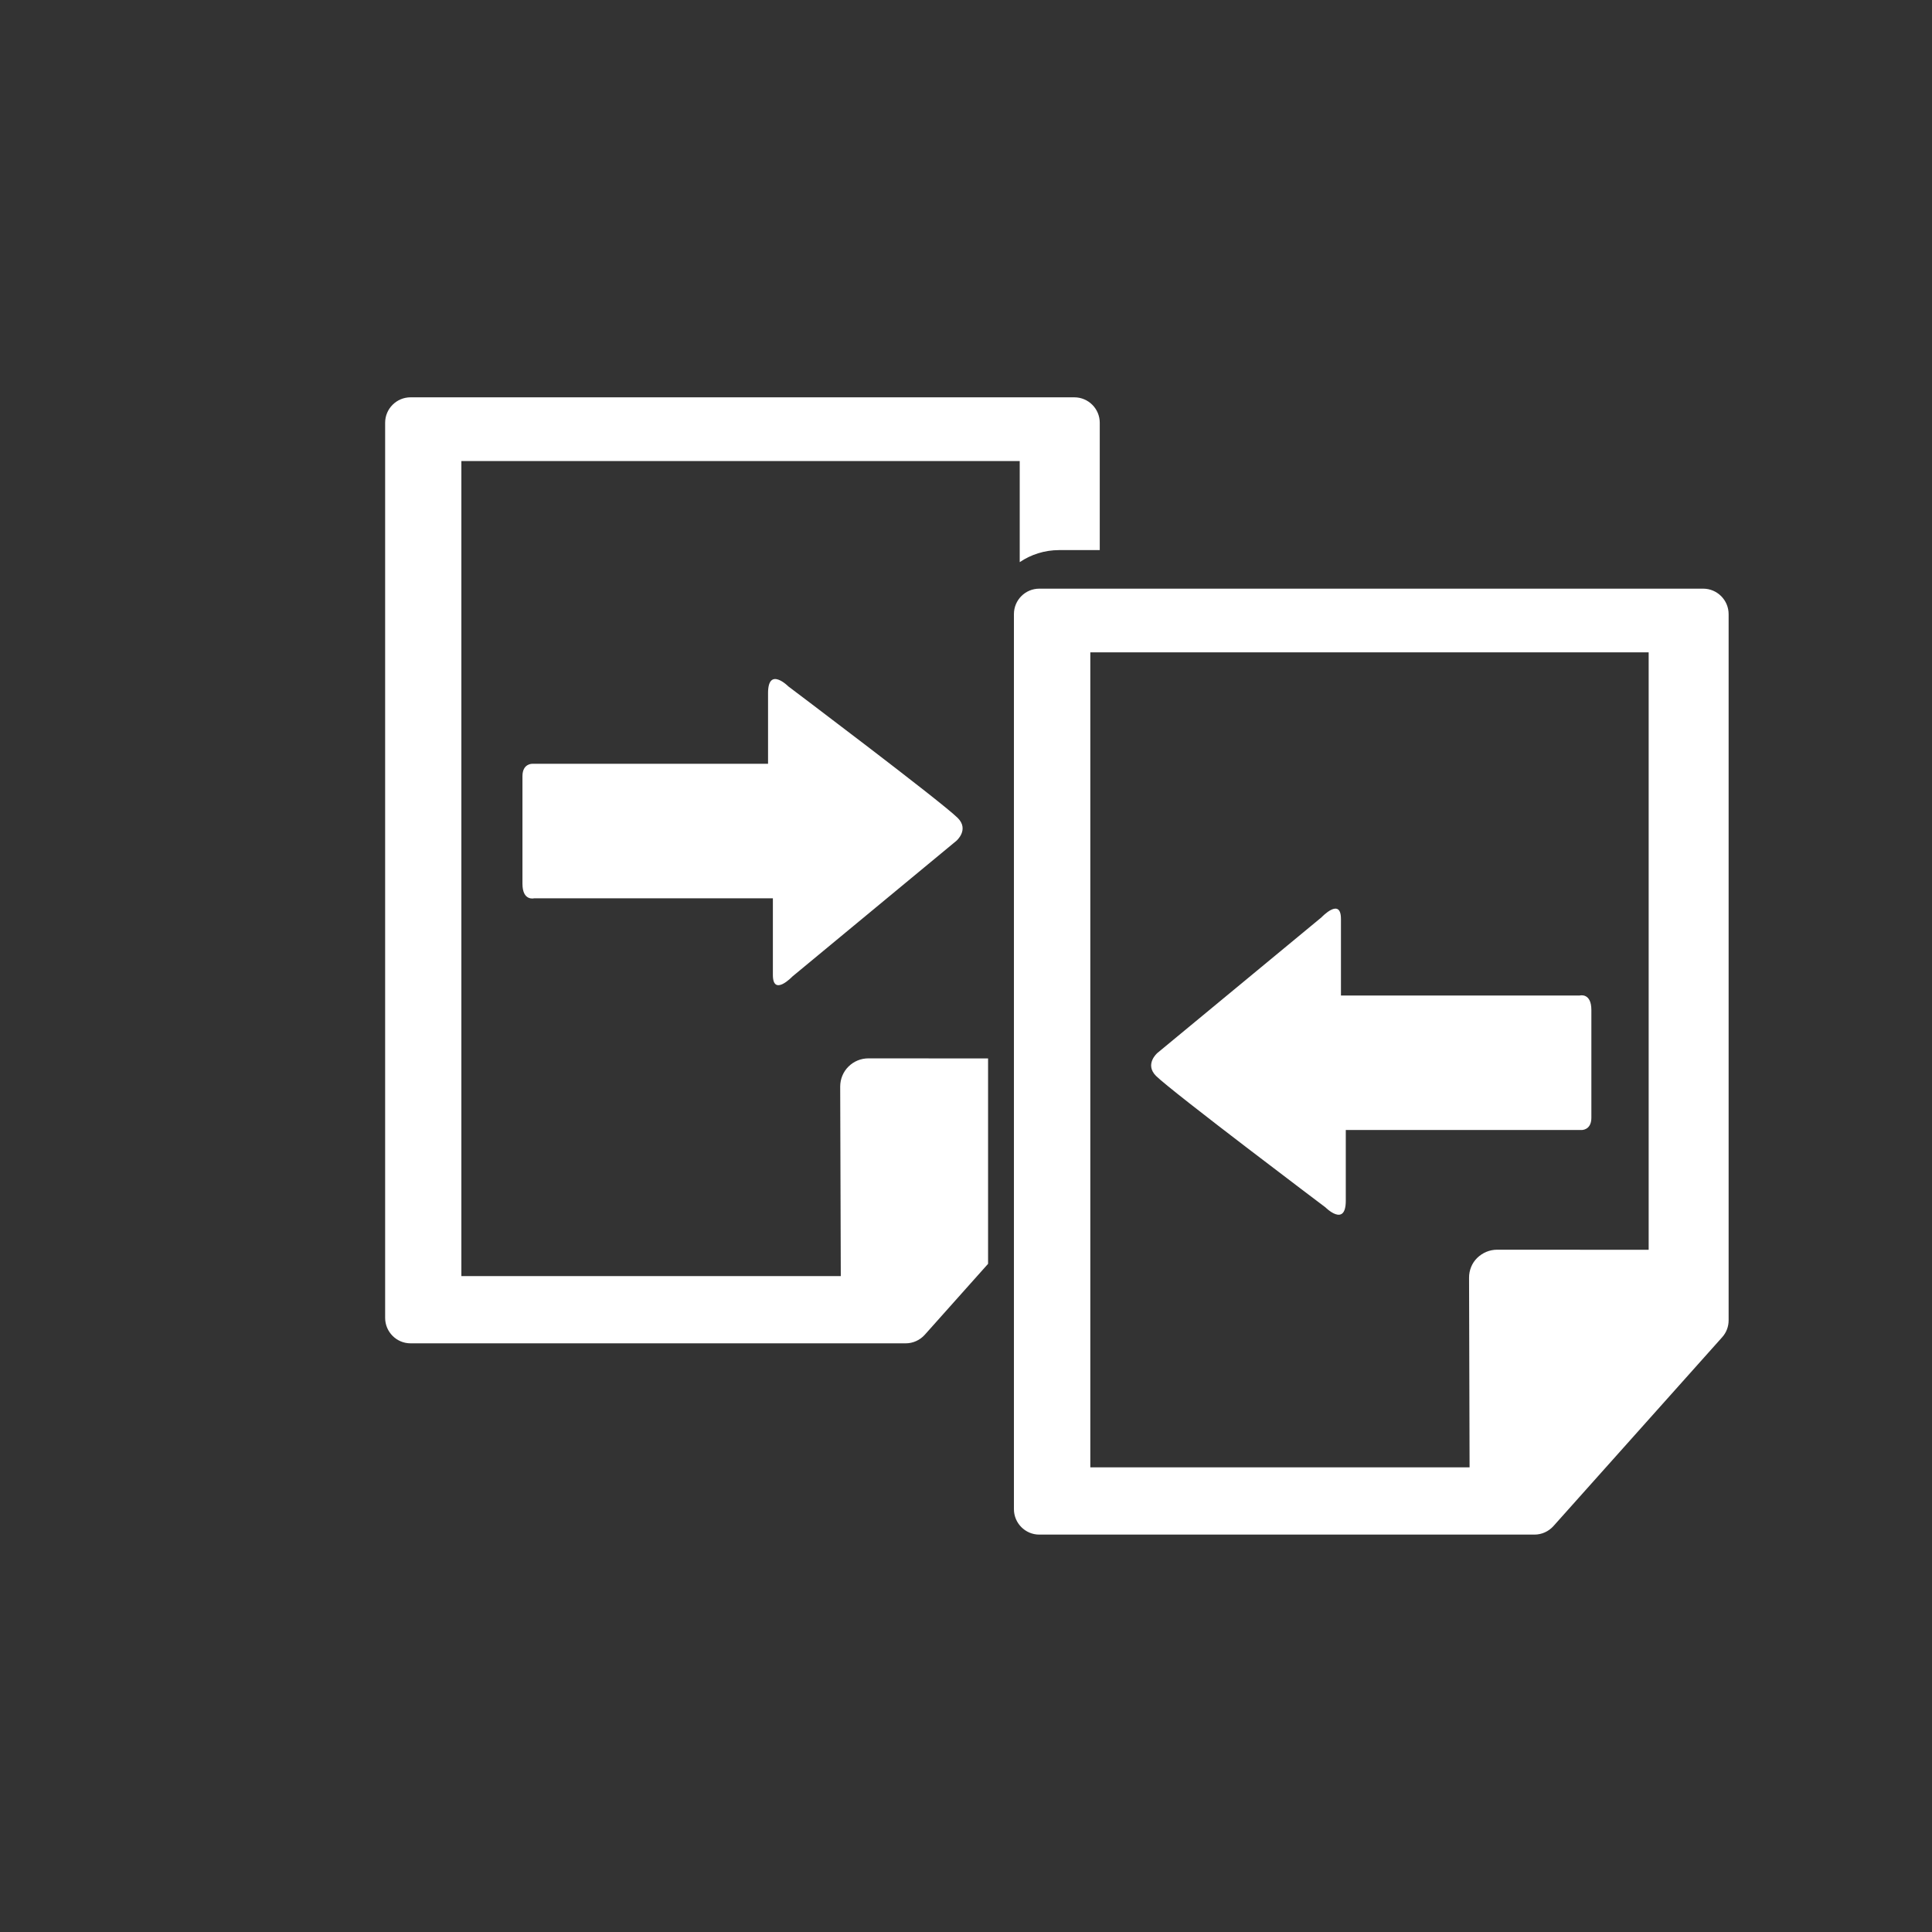 <svg version="1.1" id="Layer_1" xmlns="http://www.w3.org/2000/svg" x="0px" y="0px" width="26px" height="26px" viewBox="0 0 26 26" enable-background="new 0 0 26 26" xml:space="preserve" fill="#FFFFFF"><rect x="0" y="0" width="26" height="26" fill="#333333" stroke="none"/><g><path d="M11.687,14.243c-0.101,0-0.197,0.039-0.269,0.111c-0.071,0.07-0.111,0.167-0.111,0.269l0.008,2.55H6.209V6.205h7.514v1.36c0.151-0.102,0.334-0.162,0.53-0.162h0.547V5.689c0-0.188-0.153-0.342-0.342-0.342H5.525c-0.188,0-0.342,0.153-0.342,0.342v12.046c0,0.189,0.153,0.343,0.342,0.343h6.664c0.097,0,0.19-0.042,0.255-0.114l0.853-0.956v-2.764L11.687,14.243L11.687,14.243z"/><path d="M10.663,13.142l2.208-1.827c0,0,0.175-0.15,0.018-0.307c-0.216-0.216-2.279-1.77-2.279-1.77s-0.274-0.276-0.274,0.09c0,0.367,0,0.951,0,0.951s-0.159,0-0.403,0c-0.75,0-2.212,0-2.771,0c0,0-0.131-0.004-0.131,0.166c0,0.169,0,1.211,0,1.448s0.157,0.196,0.157,0.196c0.575,0,1.988,0,2.765,0c0.272,0,0.448,0,0.448,0s0,0.729,0,1.029C10.4,13.419,10.663,13.142,10.663,13.142z"/><path d="M22.921,7.922h-8.935c-0.188,0-0.341,0.153-0.341,0.342v12.046c0,0.188,0.153,0.342,0.341,0.342h6.664c0.098,0,0.19-0.042,0.255-0.114l2.271-2.542c0.057-0.063,0.087-0.144,0.087-0.227V8.265C23.263,8.076,23.109,7.922,22.921,7.922z M22.186,16.819l-2.037-0.001c-0.001,0-0.001,0-0.001,0c-0.101,0-0.196,0.04-0.268,0.11s-0.111,0.168-0.11,0.269l0.007,2.55h-5.104V8.779h7.514V16.819z"/><path d="M17.837,16.248c0,0,0.274,0.275,0.274-0.09c0-0.367,0-0.951,0-0.951s0.158,0,0.402,0c0.751,0,2.212,0,2.771,0c0,0,0.132,0.005,0.132-0.165s0-1.211,0-1.449c0-0.237-0.156-0.196-0.156-0.196c-0.575,0-1.989,0-2.766,0c-0.271,0-0.448,0-0.448,0s0-0.728,0-1.029c0-0.301-0.262-0.023-0.262-0.023l-2.209,1.826c0,0-0.175,0.15-0.018,0.308C15.773,14.693,17.837,16.248,17.837,16.248z"/></g></svg>